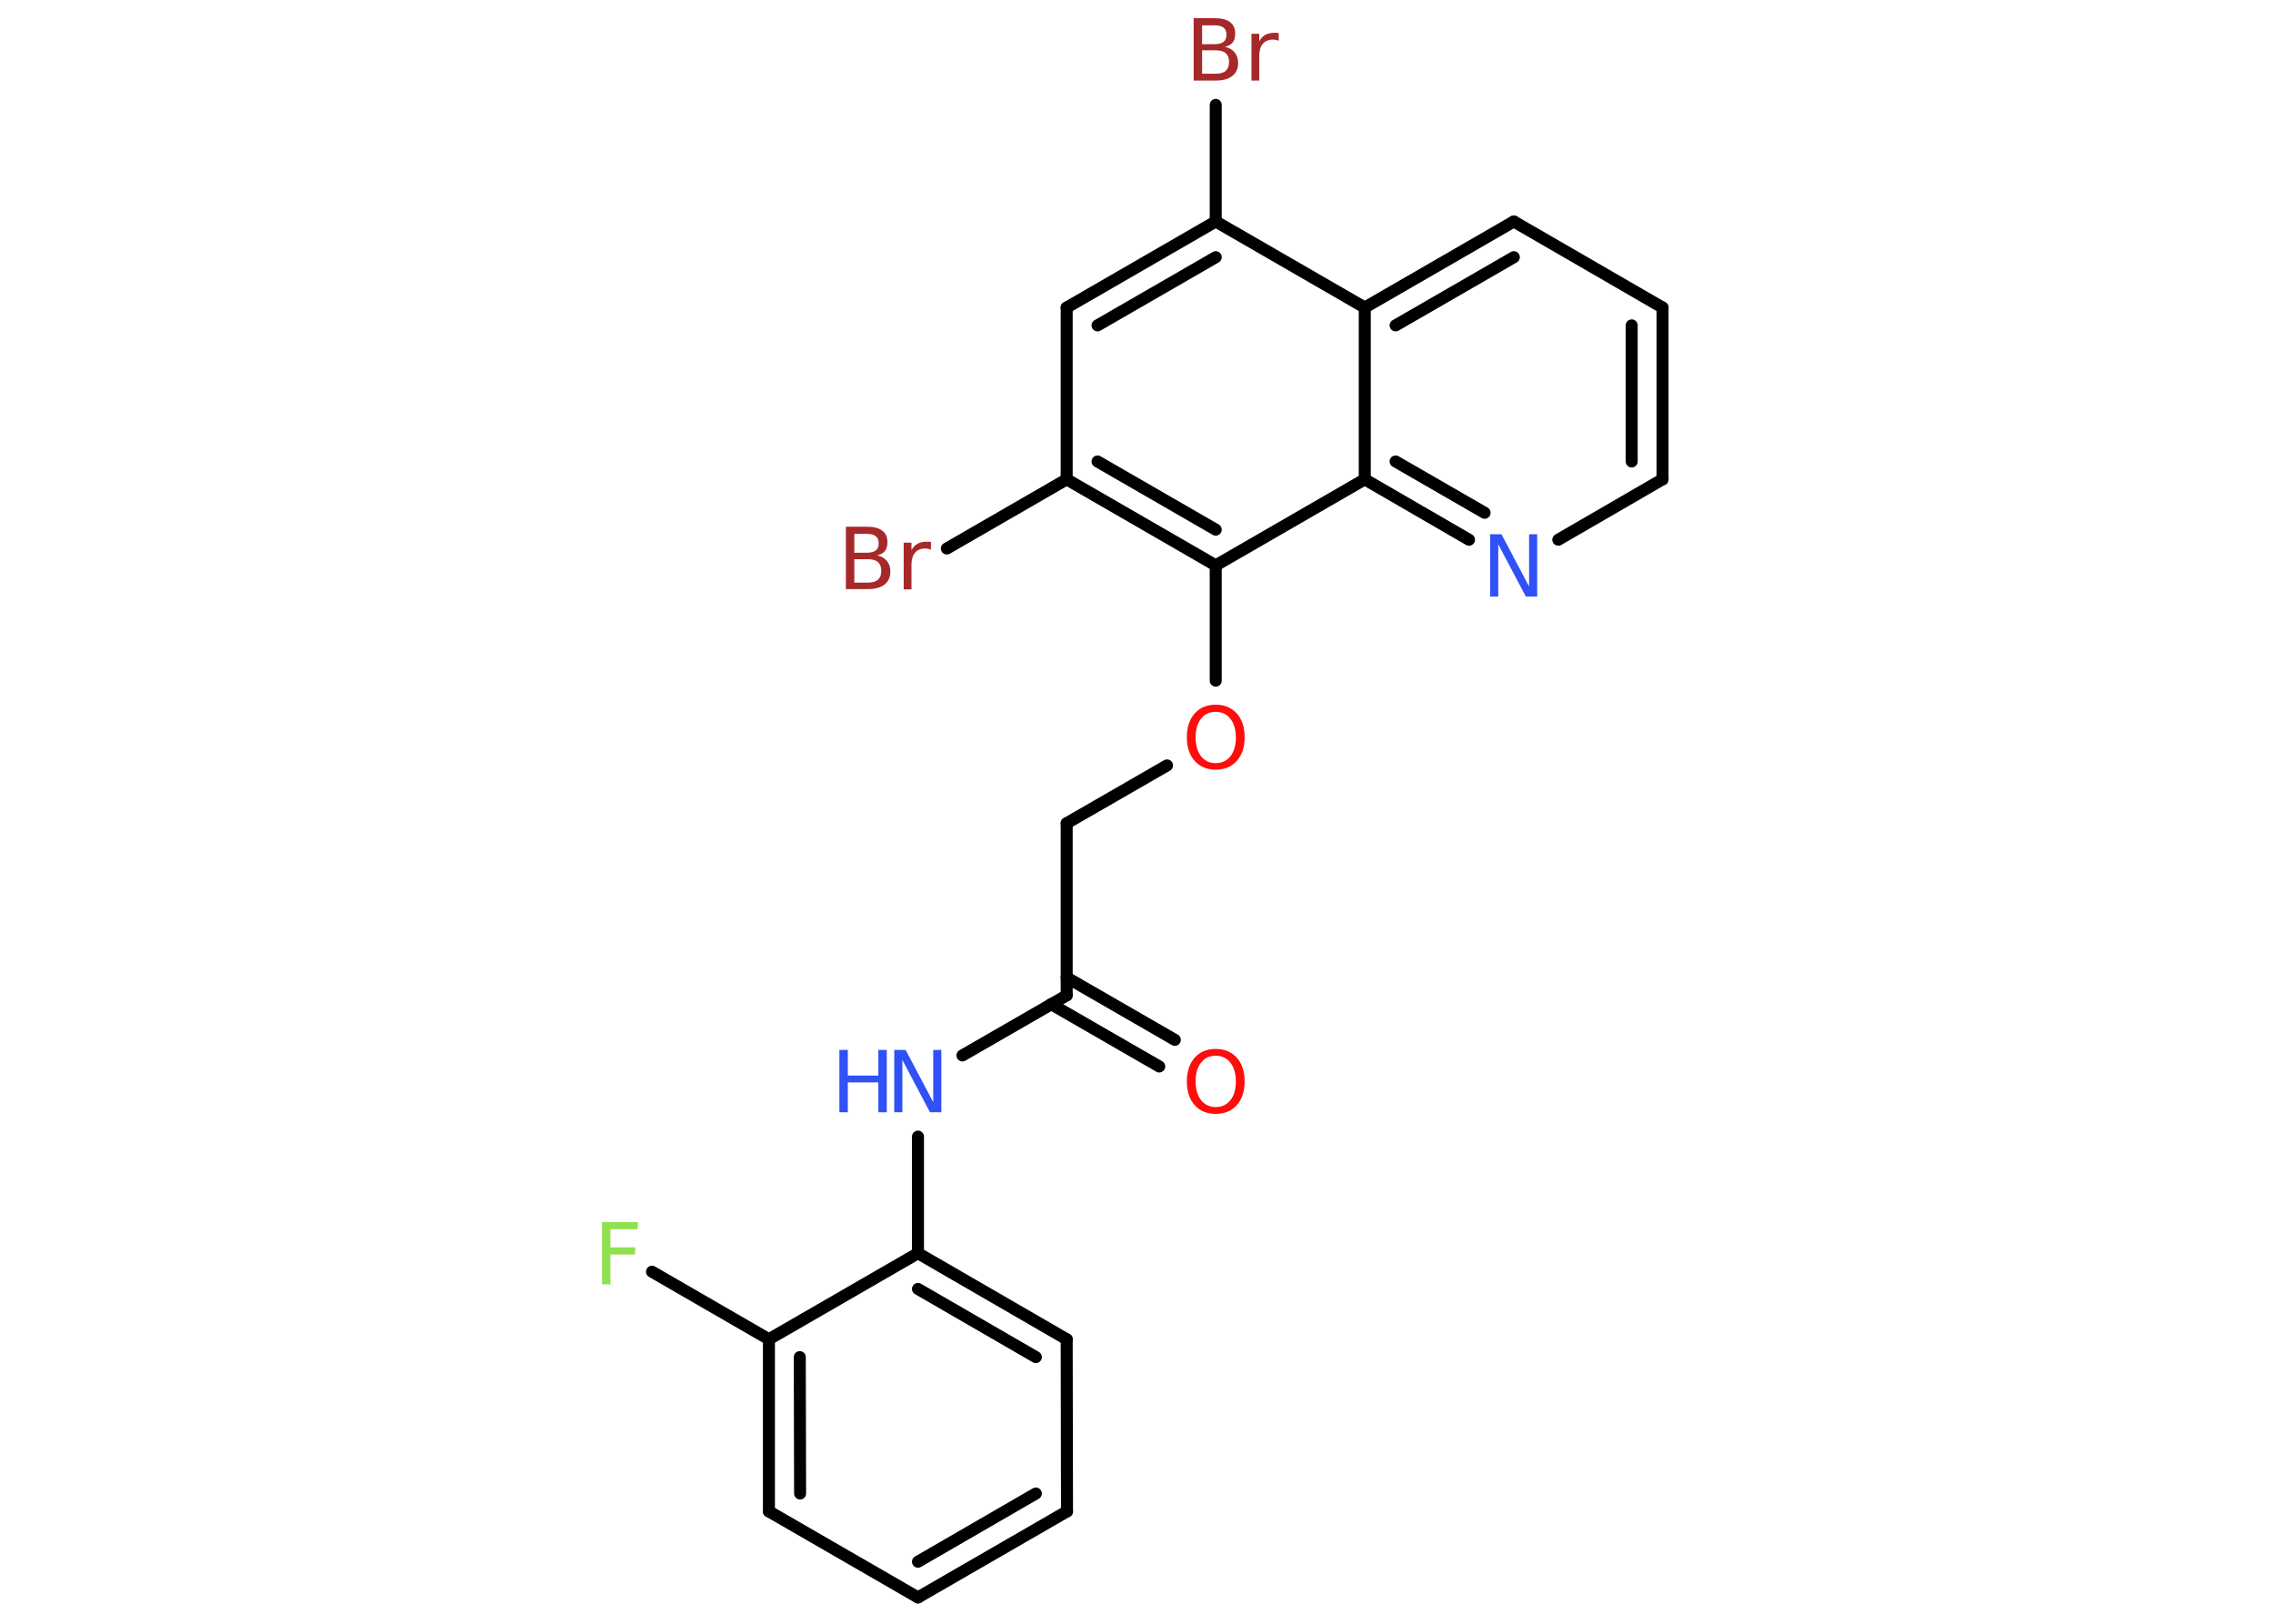 <?xml version='1.0' encoding='UTF-8'?>
<!DOCTYPE svg PUBLIC "-//W3C//DTD SVG 1.1//EN" "http://www.w3.org/Graphics/SVG/1.1/DTD/svg11.dtd">
<svg version='1.2' xmlns='http://www.w3.org/2000/svg' xmlns:xlink='http://www.w3.org/1999/xlink' width='70.0mm' height='50.0mm' viewBox='0 0 70.0 50.0'>
  <desc>Generated by the Chemistry Development Kit (http://github.com/cdk)</desc>
  <g stroke-linecap='round' stroke-linejoin='round' stroke='#000000' stroke-width='.37' fill='#3050F8'>
    <rect x='.0' y='.0' width='70.0' height='50.0' fill='#FFFFFF' stroke='none'/>
    <g id='mol1' class='mol'>
      <g id='mol1bnd1' class='bond'>
        <line x1='35.7' y1='32.84' x2='32.37' y2='30.92'/>
        <line x1='36.18' y1='32.02' x2='32.85' y2='30.1'/>
      </g>
      <line id='mol1bnd2' class='bond' x1='32.85' y1='30.65' x2='32.85' y2='25.35'/>
      <line id='mol1bnd3' class='bond' x1='32.85' y1='25.35' x2='35.94' y2='23.57'/>
      <line id='mol1bnd4' class='bond' x1='37.44' y1='20.96' x2='37.44' y2='17.41'/>
      <g id='mol1bnd5' class='bond'>
        <line x1='32.85' y1='14.76' x2='37.44' y2='17.41'/>
        <line x1='33.8' y1='14.21' x2='37.44' y2='16.31'/>
      </g>
      <line id='mol1bnd6' class='bond' x1='32.85' y1='14.76' x2='29.16' y2='16.89'/>
      <line id='mol1bnd7' class='bond' x1='32.85' y1='14.76' x2='32.85' y2='9.47'/>
      <g id='mol1bnd8' class='bond'>
        <line x1='37.44' y1='6.82' x2='32.85' y2='9.47'/>
        <line x1='37.44' y1='7.92' x2='33.8' y2='10.02'/>
      </g>
      <line id='mol1bnd9' class='bond' x1='37.44' y1='6.82' x2='37.44' y2='3.23'/>
      <line id='mol1bnd10' class='bond' x1='37.44' y1='6.82' x2='42.03' y2='9.47'/>
      <g id='mol1bnd11' class='bond'>
        <line x1='46.62' y1='6.82' x2='42.03' y2='9.47'/>
        <line x1='46.62' y1='7.92' x2='42.98' y2='10.02'/>
      </g>
      <line id='mol1bnd12' class='bond' x1='46.62' y1='6.82' x2='51.2' y2='9.47'/>
      <g id='mol1bnd13' class='bond'>
        <line x1='51.2' y1='14.76' x2='51.2' y2='9.47'/>
        <line x1='50.25' y1='14.21' x2='50.25' y2='10.02'/>
      </g>
      <line id='mol1bnd14' class='bond' x1='51.2' y1='14.76' x2='47.99' y2='16.62'/>
      <g id='mol1bnd15' class='bond'>
        <line x1='42.03' y1='14.76' x2='45.24' y2='16.62'/>
        <line x1='42.98' y1='14.21' x2='45.72' y2='15.79'/>
      </g>
      <line id='mol1bnd16' class='bond' x1='37.44' y1='17.41' x2='42.03' y2='14.76'/>
      <line id='mol1bnd17' class='bond' x1='42.03' y1='9.47' x2='42.03' y2='14.76'/>
      <line id='mol1bnd18' class='bond' x1='32.85' y1='30.65' x2='29.64' y2='32.5'/>
      <line id='mol1bnd19' class='bond' x1='28.27' y1='35.0' x2='28.27' y2='38.59'/>
      <g id='mol1bnd20' class='bond'>
        <line x1='32.85' y1='41.24' x2='28.27' y2='38.59'/>
        <line x1='31.9' y1='41.79' x2='28.27' y2='39.69'/>
      </g>
      <line id='mol1bnd21' class='bond' x1='32.85' y1='41.24' x2='32.86' y2='46.54'/>
      <g id='mol1bnd22' class='bond'>
        <line x1='28.27' y1='49.19' x2='32.86' y2='46.54'/>
        <line x1='28.27' y1='48.09' x2='31.9' y2='45.99'/>
      </g>
      <line id='mol1bnd23' class='bond' x1='28.27' y1='49.19' x2='23.68' y2='46.54'/>
      <g id='mol1bnd24' class='bond'>
        <line x1='23.68' y1='41.24' x2='23.68' y2='46.54'/>
        <line x1='24.63' y1='41.79' x2='24.64' y2='45.99'/>
      </g>
      <line id='mol1bnd25' class='bond' x1='28.27' y1='38.59' x2='23.68' y2='41.24'/>
      <line id='mol1bnd26' class='bond' x1='23.68' y1='41.24' x2='20.08' y2='39.16'/>
      <path id='mol1atm1' class='atom' d='M37.44 32.51q-.29 .0 -.45 .21q-.17 .21 -.17 .58q.0 .36 .17 .58q.17 .21 .45 .21q.28 .0 .45 -.21q.17 -.21 .17 -.58q.0 -.36 -.17 -.58q-.17 -.21 -.45 -.21zM37.44 32.3q.4 .0 .65 .27q.24 .27 .24 .73q.0 .46 -.24 .73q-.24 .27 -.65 .27q-.41 .0 -.65 -.27q-.24 -.27 -.24 -.73q.0 -.45 .24 -.73q.24 -.27 .65 -.27z' stroke='none' fill='#FF0D0D'/>
      <path id='mol1atm4' class='atom' d='M37.44 21.92q-.29 .0 -.45 .21q-.17 .21 -.17 .58q.0 .36 .17 .58q.17 .21 .45 .21q.28 .0 .45 -.21q.17 -.21 .17 -.58q.0 -.36 -.17 -.58q-.17 -.21 -.45 -.21zM37.44 21.7q.4 .0 .65 .27q.24 .27 .24 .73q.0 .46 -.24 .73q-.24 .27 -.65 .27q-.41 .0 -.65 -.27q-.24 -.27 -.24 -.73q.0 -.45 .24 -.73q.24 -.27 .65 -.27z' stroke='none' fill='#FF0D0D'/>
      <path id='mol1atm7' class='atom' d='M26.31 17.23v.71h.42q.21 .0 .31 -.09q.1 -.09 .1 -.27q.0 -.18 -.1 -.27q-.1 -.09 -.31 -.09h-.42zM26.31 16.44v.58h.38q.19 .0 .28 -.07q.09 -.07 .09 -.22q.0 -.15 -.09 -.22q-.09 -.07 -.28 -.07h-.38zM26.05 16.22h.66q.3 .0 .46 .12q.16 .12 .16 .35q.0 .18 -.08 .28q-.08 .1 -.24 .13q.19 .04 .3 .17q.11 .13 .11 .33q.0 .26 -.18 .4q-.18 .14 -.5 .14h-.69v-1.92zM28.68 16.93q-.04 -.02 -.09 -.03q-.05 -.01 -.1 -.01q-.2 .0 -.31 .13q-.11 .13 -.11 .37v.76h-.24v-1.44h.24v.23q.07 -.13 .19 -.2q.12 -.06 .29 -.06q.03 .0 .05 .0q.03 .0 .07 .01v.24z' stroke='none' fill='#A62929'/>
      <path id='mol1atm10' class='atom' d='M37.02 1.56v.71h.42q.21 .0 .31 -.09q.1 -.09 .1 -.27q.0 -.18 -.1 -.27q-.1 -.09 -.31 -.09h-.42zM37.02 .78v.58h.38q.19 .0 .28 -.07q.09 -.07 .09 -.22q.0 -.15 -.09 -.22q-.09 -.07 -.28 -.07h-.38zM36.76 .56h.66q.3 .0 .46 .12q.16 .12 .16 .35q.0 .18 -.08 .28q-.08 .1 -.24 .13q.19 .04 .3 .17q.11 .13 .11 .33q.0 .26 -.18 .4q-.18 .14 -.5 .14h-.69v-1.92zM39.39 1.26q-.04 -.02 -.09 -.03q-.05 -.01 -.1 -.01q-.2 .0 -.31 .13q-.11 .13 -.11 .37v.76h-.24v-1.44h.24v.23q.07 -.13 .19 -.2q.12 -.06 .29 -.06q.03 .0 .05 .0q.03 .0 .07 .01v.24z' stroke='none' fill='#A62929'/>
      <path id='mol1atm15' class='atom' d='M45.89 16.45h.35l.85 1.61v-1.61h.25v1.92h-.35l-.85 -1.61v1.61h-.25v-1.92z' stroke='none'/>
      <g id='mol1atm17' class='atom'>
        <path d='M27.54 32.33h.35l.85 1.61v-1.61h.25v1.92h-.35l-.85 -1.61v1.61h-.25v-1.92z' stroke='none'/>
        <path d='M25.85 32.33h.26v.79h.94v-.79h.26v1.92h-.26v-.92h-.94v.92h-.26v-1.92z' stroke='none'/>
      </g>
      <path id='mol1atm24' class='atom' d='M18.54 37.63h1.1v.22h-.84v.56h.76v.22h-.76v.92h-.26v-1.92z' stroke='none' fill='#90E050'/>
    </g>
  </g>
</svg>
